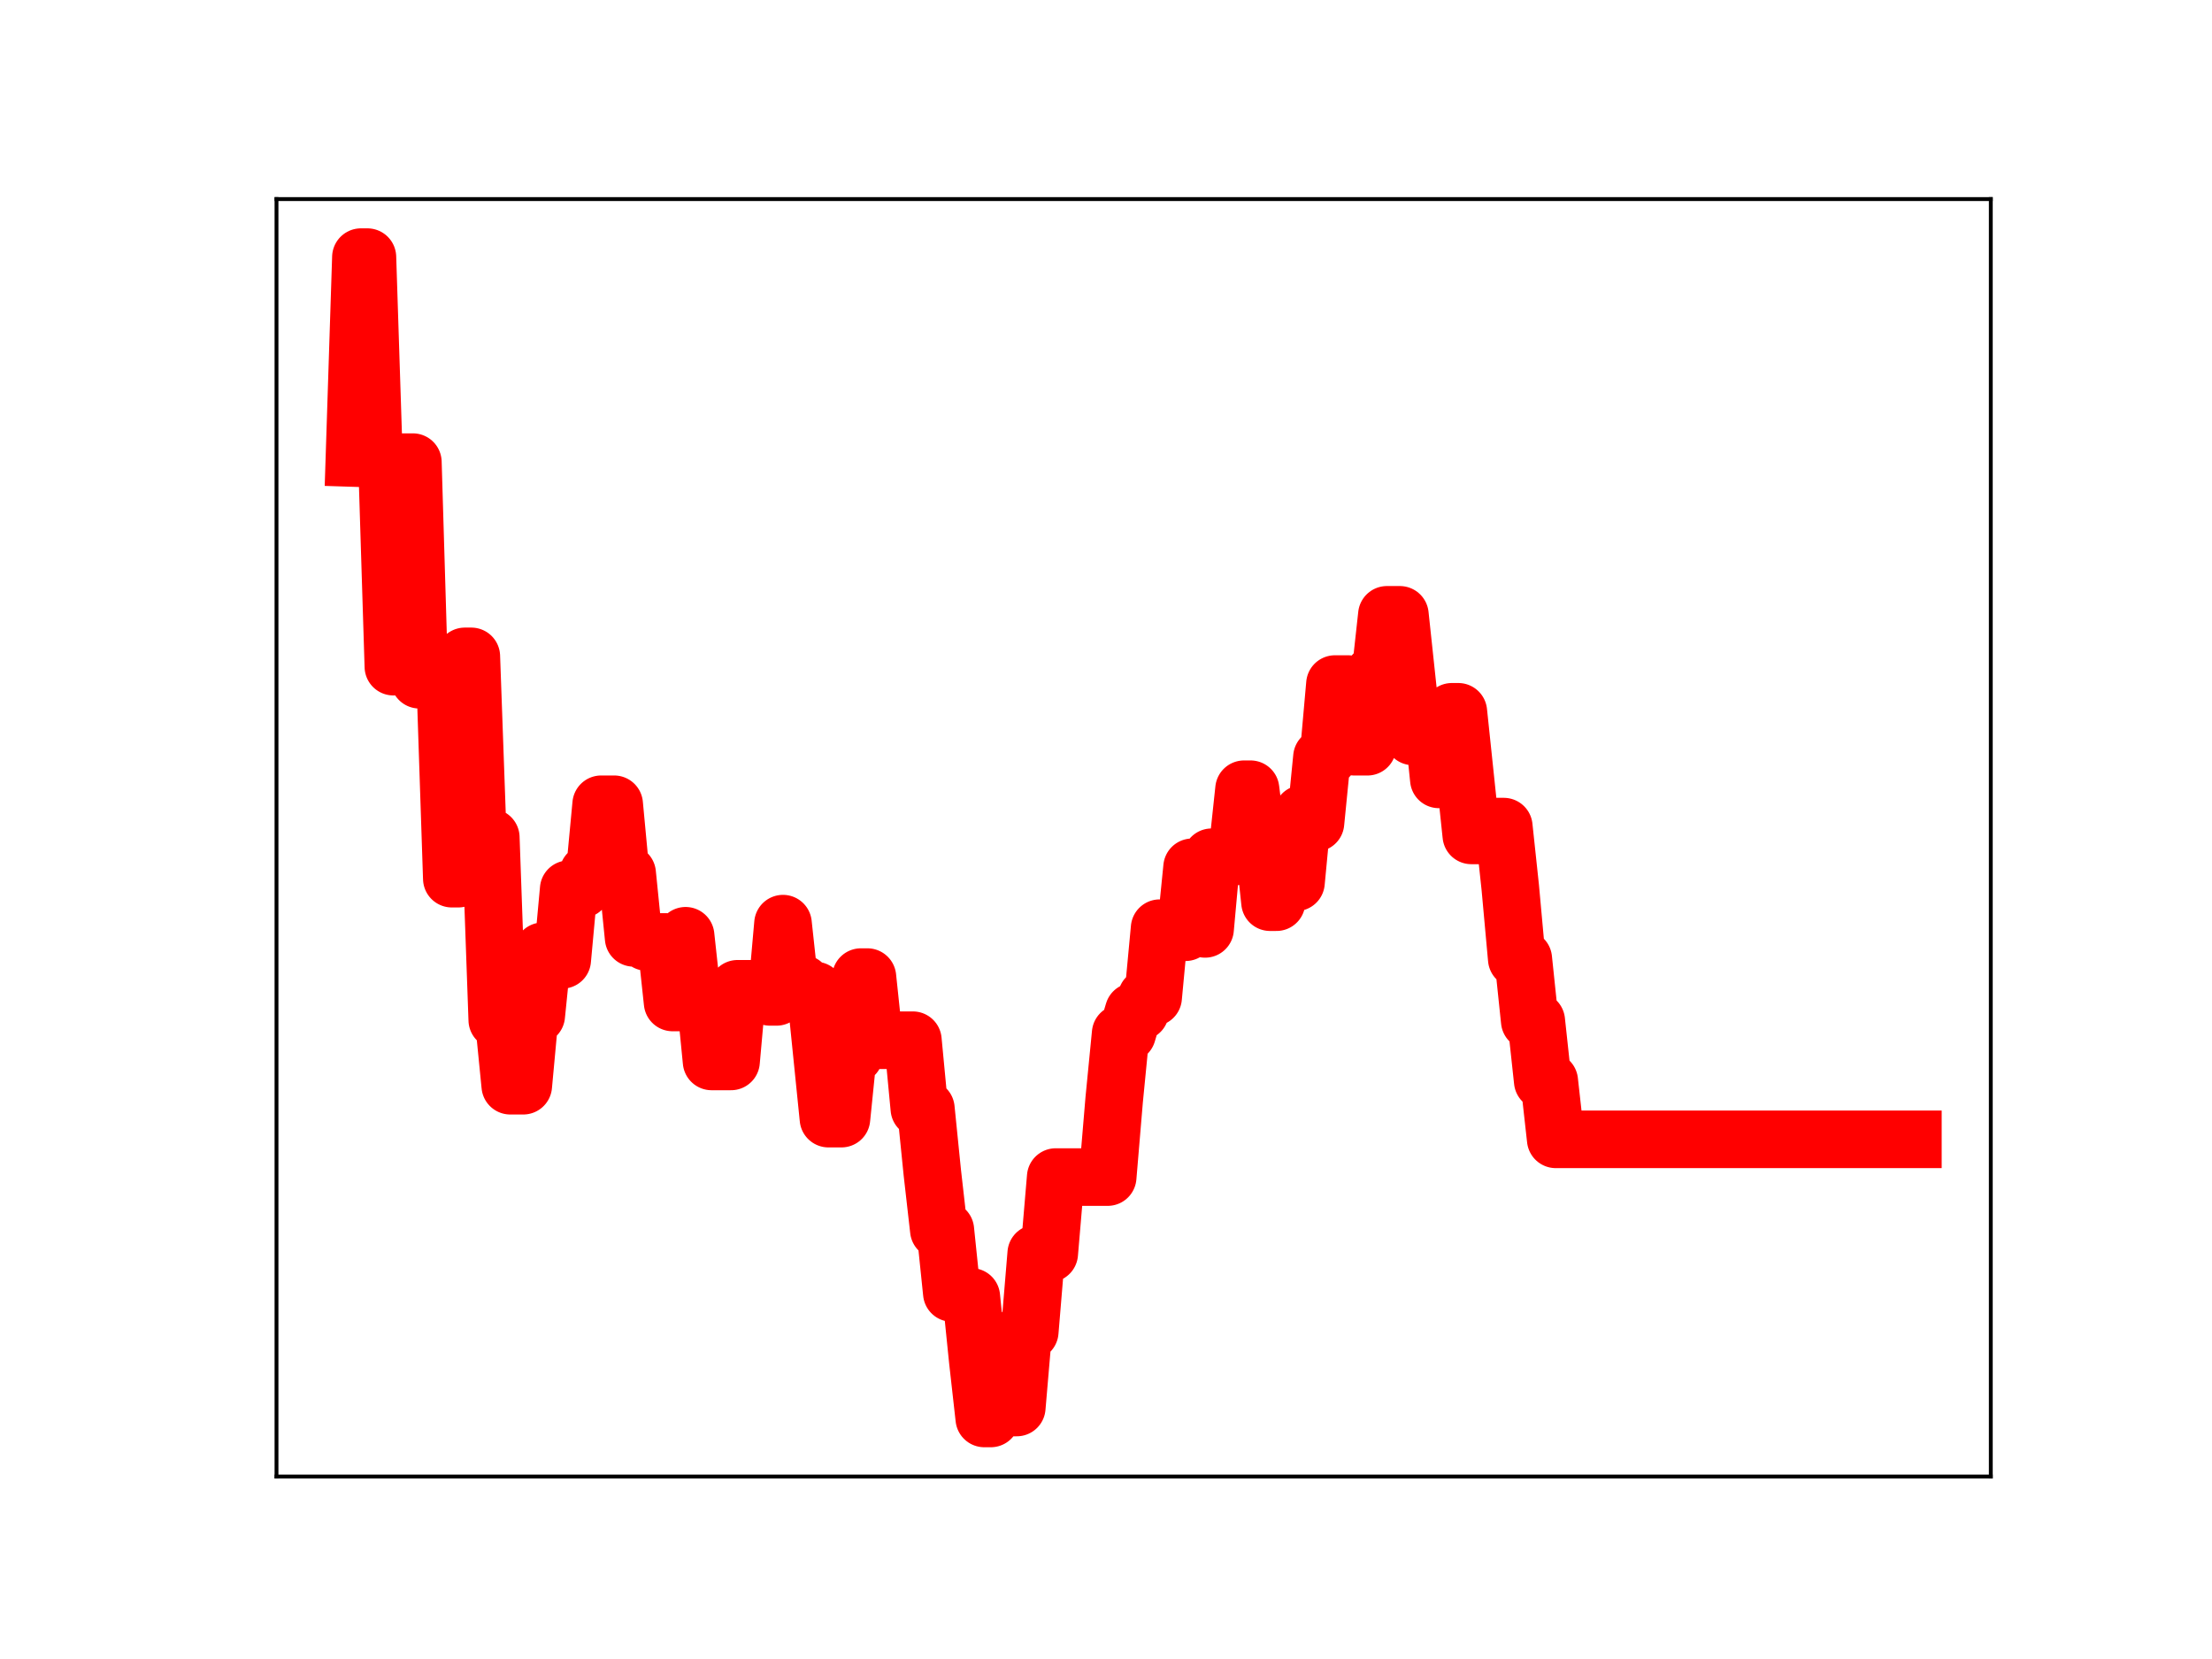 <?xml version="1.0" encoding="utf-8" standalone="no"?>
<!DOCTYPE svg PUBLIC "-//W3C//DTD SVG 1.1//EN"
  "http://www.w3.org/Graphics/SVG/1.1/DTD/svg11.dtd">
<!-- Created with matplotlib (https://matplotlib.org/) -->
<svg height="345.6pt" version="1.1" viewBox="0 0 460.8 345.6" width="460.8pt" xmlns="http://www.w3.org/2000/svg" xmlns:xlink="http://www.w3.org/1999/xlink">
 <defs>
  <style type="text/css">
*{stroke-linecap:butt;stroke-linejoin:round;}
  </style>
 </defs>
 <g id="figure_1">
  <g id="patch_1">
   <path d="M 0 345.6 
L 460.8 345.6 
L 460.8 0 
L 0 0 
z
" style="fill:#ffffff;"/>
  </g>
  <g id="axes_1">
   <g id="patch_2">
    <path d="M 57.6 307.584 
L 414.72 307.584 
L 414.72 41.472 
L 57.6 41.472 
z
" style="fill:#ffffff;"/>
   </g>
   <g id="line2d_1">
    <path clip-path="url(#pc097c23a66)" d="M 73.833 95.418 
L 75.185 53.568 
L 76.538 53.568 
L 77.891 95.418 
L 80.596 95.418 
L 81.949 138.875 
L 83.302 96.274 
L 86.007 96.274 
L 87.36 141.598 
L 90.065 141.598 
L 91.418 142.383 
L 92.771 142.383 
L 94.124 183.041 
L 95.476 183.041 
L 96.829 136.736 
L 98.182 136.736 
L 99.535 174.462 
L 102.24 174.462 
L 103.593 212.487 
L 104.945 212.487 
L 106.298 226.172 
L 109.004 226.172 
L 110.356 211.535 
L 111.709 211.535 
L 113.062 198.167 
L 114.415 198.167 
L 115.767 199.951 
L 117.12 199.951 
L 118.473 185.243 
L 121.178 185.243 
L 122.531 181.906 
L 123.884 181.906 
L 125.236 167.544 
L 127.942 167.544 
L 129.295 181.971 
L 130.647 181.971 
L 132 195.371 
L 133.353 195.371 
L 134.705 196.232 
L 138.764 196.232 
L 140.116 208.831 
L 141.469 208.831 
L 142.822 194.94 
L 144.175 207.36 
L 146.88 207.36 
L 148.233 221.115 
L 152.291 221.115 
L 153.644 205.984 
L 159.055 205.984 
L 160.407 207.669 
L 161.76 207.669 
L 163.113 192.414 
L 164.465 204.924 
L 167.171 204.924 
L 168.524 206.348 
L 169.876 206.348 
L 172.582 233.028 
L 175.287 233.028 
L 176.64 219.715 
L 177.993 219.715 
L 179.345 203.549 
L 180.698 203.549 
L 182.051 216.349 
L 183.404 216.697 
L 190.167 216.697 
L 191.52 230.952 
L 192.873 230.952 
L 194.225 244.339 
L 195.578 256.239 
L 196.931 256.239 
L 198.284 269.348 
L 199.636 269.348 
L 200.989 270.165 
L 202.342 270.165 
L 203.695 283.45 
L 205.047 295.488 
L 206.4 295.488 
L 207.753 280.021 
L 209.105 280.021 
L 210.458 293.208 
L 211.811 293.208 
L 213.164 277.398 
L 214.516 277.398 
L 215.869 261.117 
L 218.575 261.117 
L 219.927 245.205 
L 230.749 245.205 
L 232.102 229.106 
L 233.455 215.285 
L 234.807 215.285 
L 236.16 210.739 
L 237.513 210.739 
L 238.865 207.779 
L 240.218 207.779 
L 241.571 193.361 
L 244.276 193.361 
L 245.629 194.198 
L 246.982 194.198 
L 248.335 180.679 
L 249.687 180.679 
L 251.04 193.502 
L 252.393 178.583 
L 256.451 178.583 
L 257.804 177.067 
L 259.156 164.413 
L 260.509 164.413 
L 261.862 175.268 
L 263.215 175.268 
L 264.567 187.938 
L 265.92 187.938 
L 267.273 183.805 
L 269.978 183.805 
L 271.331 169.552 
L 272.684 169.552 
L 274.036 171.406 
L 275.389 157.743 
L 276.742 157.743 
L 278.095 142.503 
L 280.8 142.503 
L 282.153 155.554 
L 284.858 155.554 
L 286.211 140.376 
L 287.564 140.376 
L 288.916 128.084 
L 291.622 128.084 
L 294.327 153.404 
L 295.68 153.404 
L 297.033 149.196 
L 298.385 149.196 
L 299.738 162.357 
L 301.091 162.357 
L 302.444 148.285 
L 303.796 148.285 
L 306.502 174.026 
L 309.207 174.026 
L 310.56 172.2 
L 313.265 172.2 
L 314.618 184.887 
L 315.971 199.75 
L 317.324 199.75 
L 318.676 212.678 
L 320.029 212.678 
L 321.382 225.21 
L 322.735 225.21 
L 324.087 237.341 
L 398.487 237.341 
L 398.487 237.341 
" style="fill:none;stroke:#ff0000;stroke-linecap:square;stroke-width:12;"/>
    <defs>
     <path d="M 0 3 
C 0.796 3 1.559 2.684 2.121 2.121 
C 2.684 1.559 3 0.796 3 0 
C 3 -0.796 2.684 -1.559 2.121 -2.121 
C 1.559 -2.684 0.796 -3 0 -3 
C -0.796 -3 -1.559 -2.684 -2.121 -2.121 
C -2.684 -1.559 -3 -0.796 -3 0 
C -3 0.796 -2.684 1.559 -2.121 2.121 
C -1.559 2.684 -0.796 3 0 3 
z
" id="m044cee0a4c" style="stroke:#ff0000;"/>
    </defs>
    <g clip-path="url(#pc097c23a66)">
     <use style="fill:#ff0000;stroke:#ff0000;" x="73.833" xlink:href="#m044cee0a4c" y="95.418"/>
     <use style="fill:#ff0000;stroke:#ff0000;" x="75.185" xlink:href="#m044cee0a4c" y="53.568"/>
     <use style="fill:#ff0000;stroke:#ff0000;" x="76.538" xlink:href="#m044cee0a4c" y="53.568"/>
     <use style="fill:#ff0000;stroke:#ff0000;" x="77.891" xlink:href="#m044cee0a4c" y="95.418"/>
     <use style="fill:#ff0000;stroke:#ff0000;" x="79.244" xlink:href="#m044cee0a4c" y="95.418"/>
     <use style="fill:#ff0000;stroke:#ff0000;" x="80.596" xlink:href="#m044cee0a4c" y="95.418"/>
     <use style="fill:#ff0000;stroke:#ff0000;" x="81.949" xlink:href="#m044cee0a4c" y="138.875"/>
     <use style="fill:#ff0000;stroke:#ff0000;" x="83.302" xlink:href="#m044cee0a4c" y="96.274"/>
     <use style="fill:#ff0000;stroke:#ff0000;" x="84.655" xlink:href="#m044cee0a4c" y="96.274"/>
     <use style="fill:#ff0000;stroke:#ff0000;" x="86.007" xlink:href="#m044cee0a4c" y="96.274"/>
     <use style="fill:#ff0000;stroke:#ff0000;" x="87.36" xlink:href="#m044cee0a4c" y="141.598"/>
     <use style="fill:#ff0000;stroke:#ff0000;" x="88.713" xlink:href="#m044cee0a4c" y="141.598"/>
     <use style="fill:#ff0000;stroke:#ff0000;" x="90.065" xlink:href="#m044cee0a4c" y="141.598"/>
     <use style="fill:#ff0000;stroke:#ff0000;" x="91.418" xlink:href="#m044cee0a4c" y="142.383"/>
     <use style="fill:#ff0000;stroke:#ff0000;" x="92.771" xlink:href="#m044cee0a4c" y="142.383"/>
     <use style="fill:#ff0000;stroke:#ff0000;" x="94.124" xlink:href="#m044cee0a4c" y="183.041"/>
     <use style="fill:#ff0000;stroke:#ff0000;" x="95.476" xlink:href="#m044cee0a4c" y="183.041"/>
     <use style="fill:#ff0000;stroke:#ff0000;" x="96.829" xlink:href="#m044cee0a4c" y="136.736"/>
     <use style="fill:#ff0000;stroke:#ff0000;" x="98.182" xlink:href="#m044cee0a4c" y="136.736"/>
     <use style="fill:#ff0000;stroke:#ff0000;" x="99.535" xlink:href="#m044cee0a4c" y="174.462"/>
     <use style="fill:#ff0000;stroke:#ff0000;" x="100.887" xlink:href="#m044cee0a4c" y="174.462"/>
     <use style="fill:#ff0000;stroke:#ff0000;" x="102.24" xlink:href="#m044cee0a4c" y="174.462"/>
     <use style="fill:#ff0000;stroke:#ff0000;" x="103.593" xlink:href="#m044cee0a4c" y="212.487"/>
     <use style="fill:#ff0000;stroke:#ff0000;" x="104.945" xlink:href="#m044cee0a4c" y="212.487"/>
     <use style="fill:#ff0000;stroke:#ff0000;" x="106.298" xlink:href="#m044cee0a4c" y="226.172"/>
     <use style="fill:#ff0000;stroke:#ff0000;" x="107.651" xlink:href="#m044cee0a4c" y="226.172"/>
     <use style="fill:#ff0000;stroke:#ff0000;" x="109.004" xlink:href="#m044cee0a4c" y="226.172"/>
     <use style="fill:#ff0000;stroke:#ff0000;" x="110.356" xlink:href="#m044cee0a4c" y="211.535"/>
     <use style="fill:#ff0000;stroke:#ff0000;" x="111.709" xlink:href="#m044cee0a4c" y="211.535"/>
     <use style="fill:#ff0000;stroke:#ff0000;" x="113.062" xlink:href="#m044cee0a4c" y="198.167"/>
     <use style="fill:#ff0000;stroke:#ff0000;" x="114.415" xlink:href="#m044cee0a4c" y="198.167"/>
     <use style="fill:#ff0000;stroke:#ff0000;" x="115.767" xlink:href="#m044cee0a4c" y="199.951"/>
     <use style="fill:#ff0000;stroke:#ff0000;" x="117.12" xlink:href="#m044cee0a4c" y="199.951"/>
     <use style="fill:#ff0000;stroke:#ff0000;" x="118.473" xlink:href="#m044cee0a4c" y="185.243"/>
     <use style="fill:#ff0000;stroke:#ff0000;" x="119.825" xlink:href="#m044cee0a4c" y="185.243"/>
     <use style="fill:#ff0000;stroke:#ff0000;" x="121.178" xlink:href="#m044cee0a4c" y="185.243"/>
     <use style="fill:#ff0000;stroke:#ff0000;" x="122.531" xlink:href="#m044cee0a4c" y="181.906"/>
     <use style="fill:#ff0000;stroke:#ff0000;" x="123.884" xlink:href="#m044cee0a4c" y="181.906"/>
     <use style="fill:#ff0000;stroke:#ff0000;" x="125.236" xlink:href="#m044cee0a4c" y="167.544"/>
     <use style="fill:#ff0000;stroke:#ff0000;" x="126.589" xlink:href="#m044cee0a4c" y="167.544"/>
     <use style="fill:#ff0000;stroke:#ff0000;" x="127.942" xlink:href="#m044cee0a4c" y="167.544"/>
     <use style="fill:#ff0000;stroke:#ff0000;" x="129.295" xlink:href="#m044cee0a4c" y="181.971"/>
     <use style="fill:#ff0000;stroke:#ff0000;" x="130.647" xlink:href="#m044cee0a4c" y="181.971"/>
     <use style="fill:#ff0000;stroke:#ff0000;" x="132" xlink:href="#m044cee0a4c" y="195.371"/>
     <use style="fill:#ff0000;stroke:#ff0000;" x="133.353" xlink:href="#m044cee0a4c" y="195.371"/>
     <use style="fill:#ff0000;stroke:#ff0000;" x="134.705" xlink:href="#m044cee0a4c" y="196.232"/>
     <use style="fill:#ff0000;stroke:#ff0000;" x="136.058" xlink:href="#m044cee0a4c" y="196.232"/>
     <use style="fill:#ff0000;stroke:#ff0000;" x="137.411" xlink:href="#m044cee0a4c" y="196.232"/>
     <use style="fill:#ff0000;stroke:#ff0000;" x="138.764" xlink:href="#m044cee0a4c" y="196.232"/>
     <use style="fill:#ff0000;stroke:#ff0000;" x="140.116" xlink:href="#m044cee0a4c" y="208.831"/>
     <use style="fill:#ff0000;stroke:#ff0000;" x="141.469" xlink:href="#m044cee0a4c" y="208.831"/>
     <use style="fill:#ff0000;stroke:#ff0000;" x="142.822" xlink:href="#m044cee0a4c" y="194.94"/>
     <use style="fill:#ff0000;stroke:#ff0000;" x="144.175" xlink:href="#m044cee0a4c" y="207.36"/>
     <use style="fill:#ff0000;stroke:#ff0000;" x="145.527" xlink:href="#m044cee0a4c" y="207.36"/>
     <use style="fill:#ff0000;stroke:#ff0000;" x="146.88" xlink:href="#m044cee0a4c" y="207.36"/>
     <use style="fill:#ff0000;stroke:#ff0000;" x="148.233" xlink:href="#m044cee0a4c" y="221.115"/>
     <use style="fill:#ff0000;stroke:#ff0000;" x="149.585" xlink:href="#m044cee0a4c" y="221.115"/>
     <use style="fill:#ff0000;stroke:#ff0000;" x="150.938" xlink:href="#m044cee0a4c" y="221.115"/>
     <use style="fill:#ff0000;stroke:#ff0000;" x="152.291" xlink:href="#m044cee0a4c" y="221.115"/>
     <use style="fill:#ff0000;stroke:#ff0000;" x="153.644" xlink:href="#m044cee0a4c" y="205.984"/>
     <use style="fill:#ff0000;stroke:#ff0000;" x="154.996" xlink:href="#m044cee0a4c" y="205.984"/>
     <use style="fill:#ff0000;stroke:#ff0000;" x="156.349" xlink:href="#m044cee0a4c" y="205.984"/>
     <use style="fill:#ff0000;stroke:#ff0000;" x="157.702" xlink:href="#m044cee0a4c" y="205.984"/>
     <use style="fill:#ff0000;stroke:#ff0000;" x="159.055" xlink:href="#m044cee0a4c" y="205.984"/>
     <use style="fill:#ff0000;stroke:#ff0000;" x="160.407" xlink:href="#m044cee0a4c" y="207.669"/>
     <use style="fill:#ff0000;stroke:#ff0000;" x="161.76" xlink:href="#m044cee0a4c" y="207.669"/>
     <use style="fill:#ff0000;stroke:#ff0000;" x="163.113" xlink:href="#m044cee0a4c" y="192.414"/>
     <use style="fill:#ff0000;stroke:#ff0000;" x="164.465" xlink:href="#m044cee0a4c" y="204.924"/>
     <use style="fill:#ff0000;stroke:#ff0000;" x="165.818" xlink:href="#m044cee0a4c" y="204.924"/>
     <use style="fill:#ff0000;stroke:#ff0000;" x="167.171" xlink:href="#m044cee0a4c" y="204.924"/>
     <use style="fill:#ff0000;stroke:#ff0000;" x="168.524" xlink:href="#m044cee0a4c" y="206.348"/>
     <use style="fill:#ff0000;stroke:#ff0000;" x="169.876" xlink:href="#m044cee0a4c" y="206.348"/>
     <use style="fill:#ff0000;stroke:#ff0000;" x="171.229" xlink:href="#m044cee0a4c" y="219.355"/>
     <use style="fill:#ff0000;stroke:#ff0000;" x="172.582" xlink:href="#m044cee0a4c" y="233.028"/>
     <use style="fill:#ff0000;stroke:#ff0000;" x="173.935" xlink:href="#m044cee0a4c" y="233.028"/>
     <use style="fill:#ff0000;stroke:#ff0000;" x="175.287" xlink:href="#m044cee0a4c" y="233.028"/>
     <use style="fill:#ff0000;stroke:#ff0000;" x="176.64" xlink:href="#m044cee0a4c" y="219.715"/>
     <use style="fill:#ff0000;stroke:#ff0000;" x="177.993" xlink:href="#m044cee0a4c" y="219.715"/>
     <use style="fill:#ff0000;stroke:#ff0000;" x="179.345" xlink:href="#m044cee0a4c" y="203.549"/>
     <use style="fill:#ff0000;stroke:#ff0000;" x="180.698" xlink:href="#m044cee0a4c" y="203.549"/>
     <use style="fill:#ff0000;stroke:#ff0000;" x="182.051" xlink:href="#m044cee0a4c" y="216.349"/>
     <use style="fill:#ff0000;stroke:#ff0000;" x="183.404" xlink:href="#m044cee0a4c" y="216.697"/>
     <use style="fill:#ff0000;stroke:#ff0000;" x="184.756" xlink:href="#m044cee0a4c" y="216.697"/>
     <use style="fill:#ff0000;stroke:#ff0000;" x="186.109" xlink:href="#m044cee0a4c" y="216.697"/>
     <use style="fill:#ff0000;stroke:#ff0000;" x="187.462" xlink:href="#m044cee0a4c" y="216.697"/>
     <use style="fill:#ff0000;stroke:#ff0000;" x="188.815" xlink:href="#m044cee0a4c" y="216.697"/>
     <use style="fill:#ff0000;stroke:#ff0000;" x="190.167" xlink:href="#m044cee0a4c" y="216.697"/>
     <use style="fill:#ff0000;stroke:#ff0000;" x="191.52" xlink:href="#m044cee0a4c" y="230.952"/>
     <use style="fill:#ff0000;stroke:#ff0000;" x="192.873" xlink:href="#m044cee0a4c" y="230.952"/>
     <use style="fill:#ff0000;stroke:#ff0000;" x="194.225" xlink:href="#m044cee0a4c" y="244.339"/>
     <use style="fill:#ff0000;stroke:#ff0000;" x="195.578" xlink:href="#m044cee0a4c" y="256.239"/>
     <use style="fill:#ff0000;stroke:#ff0000;" x="196.931" xlink:href="#m044cee0a4c" y="256.239"/>
     <use style="fill:#ff0000;stroke:#ff0000;" x="198.284" xlink:href="#m044cee0a4c" y="269.348"/>
     <use style="fill:#ff0000;stroke:#ff0000;" x="199.636" xlink:href="#m044cee0a4c" y="269.348"/>
     <use style="fill:#ff0000;stroke:#ff0000;" x="200.989" xlink:href="#m044cee0a4c" y="270.165"/>
     <use style="fill:#ff0000;stroke:#ff0000;" x="202.342" xlink:href="#m044cee0a4c" y="270.165"/>
     <use style="fill:#ff0000;stroke:#ff0000;" x="203.695" xlink:href="#m044cee0a4c" y="283.45"/>
     <use style="fill:#ff0000;stroke:#ff0000;" x="205.047" xlink:href="#m044cee0a4c" y="295.488"/>
     <use style="fill:#ff0000;stroke:#ff0000;" x="206.4" xlink:href="#m044cee0a4c" y="295.488"/>
     <use style="fill:#ff0000;stroke:#ff0000;" x="207.753" xlink:href="#m044cee0a4c" y="280.021"/>
     <use style="fill:#ff0000;stroke:#ff0000;" x="209.105" xlink:href="#m044cee0a4c" y="280.021"/>
     <use style="fill:#ff0000;stroke:#ff0000;" x="210.458" xlink:href="#m044cee0a4c" y="293.208"/>
     <use style="fill:#ff0000;stroke:#ff0000;" x="211.811" xlink:href="#m044cee0a4c" y="293.208"/>
     <use style="fill:#ff0000;stroke:#ff0000;" x="213.164" xlink:href="#m044cee0a4c" y="277.398"/>
     <use style="fill:#ff0000;stroke:#ff0000;" x="214.516" xlink:href="#m044cee0a4c" y="277.398"/>
     <use style="fill:#ff0000;stroke:#ff0000;" x="215.869" xlink:href="#m044cee0a4c" y="261.117"/>
     <use style="fill:#ff0000;stroke:#ff0000;" x="217.222" xlink:href="#m044cee0a4c" y="261.117"/>
     <use style="fill:#ff0000;stroke:#ff0000;" x="218.575" xlink:href="#m044cee0a4c" y="261.117"/>
     <use style="fill:#ff0000;stroke:#ff0000;" x="219.927" xlink:href="#m044cee0a4c" y="245.205"/>
     <use style="fill:#ff0000;stroke:#ff0000;" x="221.28" xlink:href="#m044cee0a4c" y="245.205"/>
     <use style="fill:#ff0000;stroke:#ff0000;" x="222.633" xlink:href="#m044cee0a4c" y="245.205"/>
     <use style="fill:#ff0000;stroke:#ff0000;" x="223.985" xlink:href="#m044cee0a4c" y="245.205"/>
     <use style="fill:#ff0000;stroke:#ff0000;" x="225.338" xlink:href="#m044cee0a4c" y="245.205"/>
     <use style="fill:#ff0000;stroke:#ff0000;" x="226.691" xlink:href="#m044cee0a4c" y="245.205"/>
     <use style="fill:#ff0000;stroke:#ff0000;" x="228.044" xlink:href="#m044cee0a4c" y="245.205"/>
     <use style="fill:#ff0000;stroke:#ff0000;" x="229.396" xlink:href="#m044cee0a4c" y="245.205"/>
     <use style="fill:#ff0000;stroke:#ff0000;" x="230.749" xlink:href="#m044cee0a4c" y="245.205"/>
     <use style="fill:#ff0000;stroke:#ff0000;" x="232.102" xlink:href="#m044cee0a4c" y="229.106"/>
     <use style="fill:#ff0000;stroke:#ff0000;" x="233.455" xlink:href="#m044cee0a4c" y="215.285"/>
     <use style="fill:#ff0000;stroke:#ff0000;" x="234.807" xlink:href="#m044cee0a4c" y="215.285"/>
     <use style="fill:#ff0000;stroke:#ff0000;" x="236.16" xlink:href="#m044cee0a4c" y="210.739"/>
     <use style="fill:#ff0000;stroke:#ff0000;" x="237.513" xlink:href="#m044cee0a4c" y="210.739"/>
     <use style="fill:#ff0000;stroke:#ff0000;" x="238.865" xlink:href="#m044cee0a4c" y="207.779"/>
     <use style="fill:#ff0000;stroke:#ff0000;" x="240.218" xlink:href="#m044cee0a4c" y="207.779"/>
     <use style="fill:#ff0000;stroke:#ff0000;" x="241.571" xlink:href="#m044cee0a4c" y="193.361"/>
     <use style="fill:#ff0000;stroke:#ff0000;" x="242.924" xlink:href="#m044cee0a4c" y="193.361"/>
     <use style="fill:#ff0000;stroke:#ff0000;" x="244.276" xlink:href="#m044cee0a4c" y="193.361"/>
     <use style="fill:#ff0000;stroke:#ff0000;" x="245.629" xlink:href="#m044cee0a4c" y="194.198"/>
     <use style="fill:#ff0000;stroke:#ff0000;" x="246.982" xlink:href="#m044cee0a4c" y="194.198"/>
     <use style="fill:#ff0000;stroke:#ff0000;" x="248.335" xlink:href="#m044cee0a4c" y="180.679"/>
     <use style="fill:#ff0000;stroke:#ff0000;" x="249.687" xlink:href="#m044cee0a4c" y="180.679"/>
     <use style="fill:#ff0000;stroke:#ff0000;" x="251.04" xlink:href="#m044cee0a4c" y="193.502"/>
     <use style="fill:#ff0000;stroke:#ff0000;" x="252.393" xlink:href="#m044cee0a4c" y="178.583"/>
     <use style="fill:#ff0000;stroke:#ff0000;" x="253.745" xlink:href="#m044cee0a4c" y="178.583"/>
     <use style="fill:#ff0000;stroke:#ff0000;" x="255.098" xlink:href="#m044cee0a4c" y="178.583"/>
     <use style="fill:#ff0000;stroke:#ff0000;" x="256.451" xlink:href="#m044cee0a4c" y="178.583"/>
     <use style="fill:#ff0000;stroke:#ff0000;" x="257.804" xlink:href="#m044cee0a4c" y="177.067"/>
     <use style="fill:#ff0000;stroke:#ff0000;" x="259.156" xlink:href="#m044cee0a4c" y="164.413"/>
     <use style="fill:#ff0000;stroke:#ff0000;" x="260.509" xlink:href="#m044cee0a4c" y="164.413"/>
     <use style="fill:#ff0000;stroke:#ff0000;" x="261.862" xlink:href="#m044cee0a4c" y="175.268"/>
     <use style="fill:#ff0000;stroke:#ff0000;" x="263.215" xlink:href="#m044cee0a4c" y="175.268"/>
     <use style="fill:#ff0000;stroke:#ff0000;" x="264.567" xlink:href="#m044cee0a4c" y="187.938"/>
     <use style="fill:#ff0000;stroke:#ff0000;" x="265.92" xlink:href="#m044cee0a4c" y="187.938"/>
     <use style="fill:#ff0000;stroke:#ff0000;" x="267.273" xlink:href="#m044cee0a4c" y="183.805"/>
     <use style="fill:#ff0000;stroke:#ff0000;" x="268.625" xlink:href="#m044cee0a4c" y="183.805"/>
     <use style="fill:#ff0000;stroke:#ff0000;" x="269.978" xlink:href="#m044cee0a4c" y="183.805"/>
     <use style="fill:#ff0000;stroke:#ff0000;" x="271.331" xlink:href="#m044cee0a4c" y="169.552"/>
     <use style="fill:#ff0000;stroke:#ff0000;" x="272.684" xlink:href="#m044cee0a4c" y="169.552"/>
     <use style="fill:#ff0000;stroke:#ff0000;" x="274.036" xlink:href="#m044cee0a4c" y="171.406"/>
     <use style="fill:#ff0000;stroke:#ff0000;" x="275.389" xlink:href="#m044cee0a4c" y="157.743"/>
     <use style="fill:#ff0000;stroke:#ff0000;" x="276.742" xlink:href="#m044cee0a4c" y="157.743"/>
     <use style="fill:#ff0000;stroke:#ff0000;" x="278.095" xlink:href="#m044cee0a4c" y="142.503"/>
     <use style="fill:#ff0000;stroke:#ff0000;" x="279.447" xlink:href="#m044cee0a4c" y="142.503"/>
     <use style="fill:#ff0000;stroke:#ff0000;" x="280.8" xlink:href="#m044cee0a4c" y="142.503"/>
     <use style="fill:#ff0000;stroke:#ff0000;" x="282.153" xlink:href="#m044cee0a4c" y="155.554"/>
     <use style="fill:#ff0000;stroke:#ff0000;" x="283.505" xlink:href="#m044cee0a4c" y="155.554"/>
     <use style="fill:#ff0000;stroke:#ff0000;" x="284.858" xlink:href="#m044cee0a4c" y="155.554"/>
     <use style="fill:#ff0000;stroke:#ff0000;" x="286.211" xlink:href="#m044cee0a4c" y="140.376"/>
     <use style="fill:#ff0000;stroke:#ff0000;" x="287.564" xlink:href="#m044cee0a4c" y="140.376"/>
     <use style="fill:#ff0000;stroke:#ff0000;" x="288.916" xlink:href="#m044cee0a4c" y="128.084"/>
     <use style="fill:#ff0000;stroke:#ff0000;" x="290.269" xlink:href="#m044cee0a4c" y="128.084"/>
     <use style="fill:#ff0000;stroke:#ff0000;" x="291.622" xlink:href="#m044cee0a4c" y="128.084"/>
     <use style="fill:#ff0000;stroke:#ff0000;" x="292.975" xlink:href="#m044cee0a4c" y="141.055"/>
     <use style="fill:#ff0000;stroke:#ff0000;" x="294.327" xlink:href="#m044cee0a4c" y="153.404"/>
     <use style="fill:#ff0000;stroke:#ff0000;" x="295.68" xlink:href="#m044cee0a4c" y="153.404"/>
     <use style="fill:#ff0000;stroke:#ff0000;" x="297.033" xlink:href="#m044cee0a4c" y="149.196"/>
     <use style="fill:#ff0000;stroke:#ff0000;" x="298.385" xlink:href="#m044cee0a4c" y="149.196"/>
     <use style="fill:#ff0000;stroke:#ff0000;" x="299.738" xlink:href="#m044cee0a4c" y="162.357"/>
     <use style="fill:#ff0000;stroke:#ff0000;" x="301.091" xlink:href="#m044cee0a4c" y="162.357"/>
     <use style="fill:#ff0000;stroke:#ff0000;" x="302.444" xlink:href="#m044cee0a4c" y="148.285"/>
     <use style="fill:#ff0000;stroke:#ff0000;" x="303.796" xlink:href="#m044cee0a4c" y="148.285"/>
     <use style="fill:#ff0000;stroke:#ff0000;" x="305.149" xlink:href="#m044cee0a4c" y="161.276"/>
     <use style="fill:#ff0000;stroke:#ff0000;" x="306.502" xlink:href="#m044cee0a4c" y="174.026"/>
     <use style="fill:#ff0000;stroke:#ff0000;" x="307.855" xlink:href="#m044cee0a4c" y="174.026"/>
     <use style="fill:#ff0000;stroke:#ff0000;" x="309.207" xlink:href="#m044cee0a4c" y="174.026"/>
     <use style="fill:#ff0000;stroke:#ff0000;" x="310.56" xlink:href="#m044cee0a4c" y="172.2"/>
     <use style="fill:#ff0000;stroke:#ff0000;" x="311.913" xlink:href="#m044cee0a4c" y="172.2"/>
     <use style="fill:#ff0000;stroke:#ff0000;" x="313.265" xlink:href="#m044cee0a4c" y="172.2"/>
     <use style="fill:#ff0000;stroke:#ff0000;" x="314.618" xlink:href="#m044cee0a4c" y="184.887"/>
     <use style="fill:#ff0000;stroke:#ff0000;" x="315.971" xlink:href="#m044cee0a4c" y="199.75"/>
     <use style="fill:#ff0000;stroke:#ff0000;" x="317.324" xlink:href="#m044cee0a4c" y="199.75"/>
     <use style="fill:#ff0000;stroke:#ff0000;" x="318.676" xlink:href="#m044cee0a4c" y="212.678"/>
     <use style="fill:#ff0000;stroke:#ff0000;" x="320.029" xlink:href="#m044cee0a4c" y="212.678"/>
     <use style="fill:#ff0000;stroke:#ff0000;" x="321.382" xlink:href="#m044cee0a4c" y="225.21"/>
     <use style="fill:#ff0000;stroke:#ff0000;" x="322.735" xlink:href="#m044cee0a4c" y="225.21"/>
     <use style="fill:#ff0000;stroke:#ff0000;" x="324.087" xlink:href="#m044cee0a4c" y="237.341"/>
     <use style="fill:#ff0000;stroke:#ff0000;" x="325.44" xlink:href="#m044cee0a4c" y="237.341"/>
     <use style="fill:#ff0000;stroke:#ff0000;" x="326.793" xlink:href="#m044cee0a4c" y="237.341"/>
     <use style="fill:#ff0000;stroke:#ff0000;" x="328.145" xlink:href="#m044cee0a4c" y="237.341"/>
     <use style="fill:#ff0000;stroke:#ff0000;" x="329.498" xlink:href="#m044cee0a4c" y="237.341"/>
     <use style="fill:#ff0000;stroke:#ff0000;" x="330.851" xlink:href="#m044cee0a4c" y="237.341"/>
     <use style="fill:#ff0000;stroke:#ff0000;" x="332.204" xlink:href="#m044cee0a4c" y="237.341"/>
     <use style="fill:#ff0000;stroke:#ff0000;" x="333.556" xlink:href="#m044cee0a4c" y="237.341"/>
     <use style="fill:#ff0000;stroke:#ff0000;" x="334.909" xlink:href="#m044cee0a4c" y="237.341"/>
     <use style="fill:#ff0000;stroke:#ff0000;" x="336.262" xlink:href="#m044cee0a4c" y="237.341"/>
     <use style="fill:#ff0000;stroke:#ff0000;" x="337.615" xlink:href="#m044cee0a4c" y="237.341"/>
     <use style="fill:#ff0000;stroke:#ff0000;" x="338.967" xlink:href="#m044cee0a4c" y="237.341"/>
     <use style="fill:#ff0000;stroke:#ff0000;" x="340.32" xlink:href="#m044cee0a4c" y="237.341"/>
     <use style="fill:#ff0000;stroke:#ff0000;" x="341.673" xlink:href="#m044cee0a4c" y="237.341"/>
     <use style="fill:#ff0000;stroke:#ff0000;" x="343.025" xlink:href="#m044cee0a4c" y="237.341"/>
     <use style="fill:#ff0000;stroke:#ff0000;" x="344.378" xlink:href="#m044cee0a4c" y="237.341"/>
     <use style="fill:#ff0000;stroke:#ff0000;" x="345.731" xlink:href="#m044cee0a4c" y="237.341"/>
     <use style="fill:#ff0000;stroke:#ff0000;" x="347.084" xlink:href="#m044cee0a4c" y="237.341"/>
     <use style="fill:#ff0000;stroke:#ff0000;" x="348.436" xlink:href="#m044cee0a4c" y="237.341"/>
     <use style="fill:#ff0000;stroke:#ff0000;" x="349.789" xlink:href="#m044cee0a4c" y="237.341"/>
     <use style="fill:#ff0000;stroke:#ff0000;" x="351.142" xlink:href="#m044cee0a4c" y="237.341"/>
     <use style="fill:#ff0000;stroke:#ff0000;" x="352.495" xlink:href="#m044cee0a4c" y="237.341"/>
     <use style="fill:#ff0000;stroke:#ff0000;" x="353.847" xlink:href="#m044cee0a4c" y="237.341"/>
     <use style="fill:#ff0000;stroke:#ff0000;" x="355.2" xlink:href="#m044cee0a4c" y="237.341"/>
     <use style="fill:#ff0000;stroke:#ff0000;" x="356.553" xlink:href="#m044cee0a4c" y="237.341"/>
     <use style="fill:#ff0000;stroke:#ff0000;" x="357.905" xlink:href="#m044cee0a4c" y="237.341"/>
     <use style="fill:#ff0000;stroke:#ff0000;" x="359.258" xlink:href="#m044cee0a4c" y="237.341"/>
     <use style="fill:#ff0000;stroke:#ff0000;" x="360.611" xlink:href="#m044cee0a4c" y="237.341"/>
     <use style="fill:#ff0000;stroke:#ff0000;" x="361.964" xlink:href="#m044cee0a4c" y="237.341"/>
     <use style="fill:#ff0000;stroke:#ff0000;" x="363.316" xlink:href="#m044cee0a4c" y="237.341"/>
     <use style="fill:#ff0000;stroke:#ff0000;" x="364.669" xlink:href="#m044cee0a4c" y="237.341"/>
     <use style="fill:#ff0000;stroke:#ff0000;" x="366.022" xlink:href="#m044cee0a4c" y="237.341"/>
     <use style="fill:#ff0000;stroke:#ff0000;" x="367.375" xlink:href="#m044cee0a4c" y="237.341"/>
     <use style="fill:#ff0000;stroke:#ff0000;" x="368.727" xlink:href="#m044cee0a4c" y="237.341"/>
     <use style="fill:#ff0000;stroke:#ff0000;" x="370.08" xlink:href="#m044cee0a4c" y="237.341"/>
     <use style="fill:#ff0000;stroke:#ff0000;" x="371.433" xlink:href="#m044cee0a4c" y="237.341"/>
     <use style="fill:#ff0000;stroke:#ff0000;" x="372.785" xlink:href="#m044cee0a4c" y="237.341"/>
     <use style="fill:#ff0000;stroke:#ff0000;" x="374.138" xlink:href="#m044cee0a4c" y="237.341"/>
     <use style="fill:#ff0000;stroke:#ff0000;" x="375.491" xlink:href="#m044cee0a4c" y="237.341"/>
     <use style="fill:#ff0000;stroke:#ff0000;" x="376.844" xlink:href="#m044cee0a4c" y="237.341"/>
     <use style="fill:#ff0000;stroke:#ff0000;" x="378.196" xlink:href="#m044cee0a4c" y="237.341"/>
     <use style="fill:#ff0000;stroke:#ff0000;" x="379.549" xlink:href="#m044cee0a4c" y="237.341"/>
     <use style="fill:#ff0000;stroke:#ff0000;" x="380.902" xlink:href="#m044cee0a4c" y="237.341"/>
     <use style="fill:#ff0000;stroke:#ff0000;" x="382.255" xlink:href="#m044cee0a4c" y="237.341"/>
     <use style="fill:#ff0000;stroke:#ff0000;" x="383.607" xlink:href="#m044cee0a4c" y="237.341"/>
     <use style="fill:#ff0000;stroke:#ff0000;" x="384.96" xlink:href="#m044cee0a4c" y="237.341"/>
     <use style="fill:#ff0000;stroke:#ff0000;" x="386.313" xlink:href="#m044cee0a4c" y="237.341"/>
     <use style="fill:#ff0000;stroke:#ff0000;" x="387.665" xlink:href="#m044cee0a4c" y="237.341"/>
     <use style="fill:#ff0000;stroke:#ff0000;" x="389.018" xlink:href="#m044cee0a4c" y="237.341"/>
     <use style="fill:#ff0000;stroke:#ff0000;" x="390.371" xlink:href="#m044cee0a4c" y="237.341"/>
     <use style="fill:#ff0000;stroke:#ff0000;" x="391.724" xlink:href="#m044cee0a4c" y="237.341"/>
     <use style="fill:#ff0000;stroke:#ff0000;" x="393.076" xlink:href="#m044cee0a4c" y="237.341"/>
     <use style="fill:#ff0000;stroke:#ff0000;" x="394.429" xlink:href="#m044cee0a4c" y="237.341"/>
     <use style="fill:#ff0000;stroke:#ff0000;" x="395.782" xlink:href="#m044cee0a4c" y="237.341"/>
     <use style="fill:#ff0000;stroke:#ff0000;" x="397.135" xlink:href="#m044cee0a4c" y="237.341"/>
     <use style="fill:#ff0000;stroke:#ff0000;" x="398.487" xlink:href="#m044cee0a4c" y="237.341"/>
    </g>
   </g>
   <g id="patch_3">
    <path d="M 57.6 307.584 
L 57.6 41.472 
" style="fill:none;stroke:#000000;stroke-linecap:square;stroke-linejoin:miter;stroke-width:0.8;"/>
   </g>
   <g id="patch_4">
    <path d="M 414.72 307.584 
L 414.72 41.472 
" style="fill:none;stroke:#000000;stroke-linecap:square;stroke-linejoin:miter;stroke-width:0.8;"/>
   </g>
   <g id="patch_5">
    <path d="M 57.6 307.584 
L 414.72 307.584 
" style="fill:none;stroke:#000000;stroke-linecap:square;stroke-linejoin:miter;stroke-width:0.8;"/>
   </g>
   <g id="patch_6">
    <path d="M 57.6 41.472 
L 414.72 41.472 
" style="fill:none;stroke:#000000;stroke-linecap:square;stroke-linejoin:miter;stroke-width:0.8;"/>
   </g>
  </g>
 </g>
 <defs>
  <clipPath id="pc097c23a66">
   <rect height="266.112" width="357.12" x="57.6" y="41.472"/>
  </clipPath>
 </defs>
</svg>

